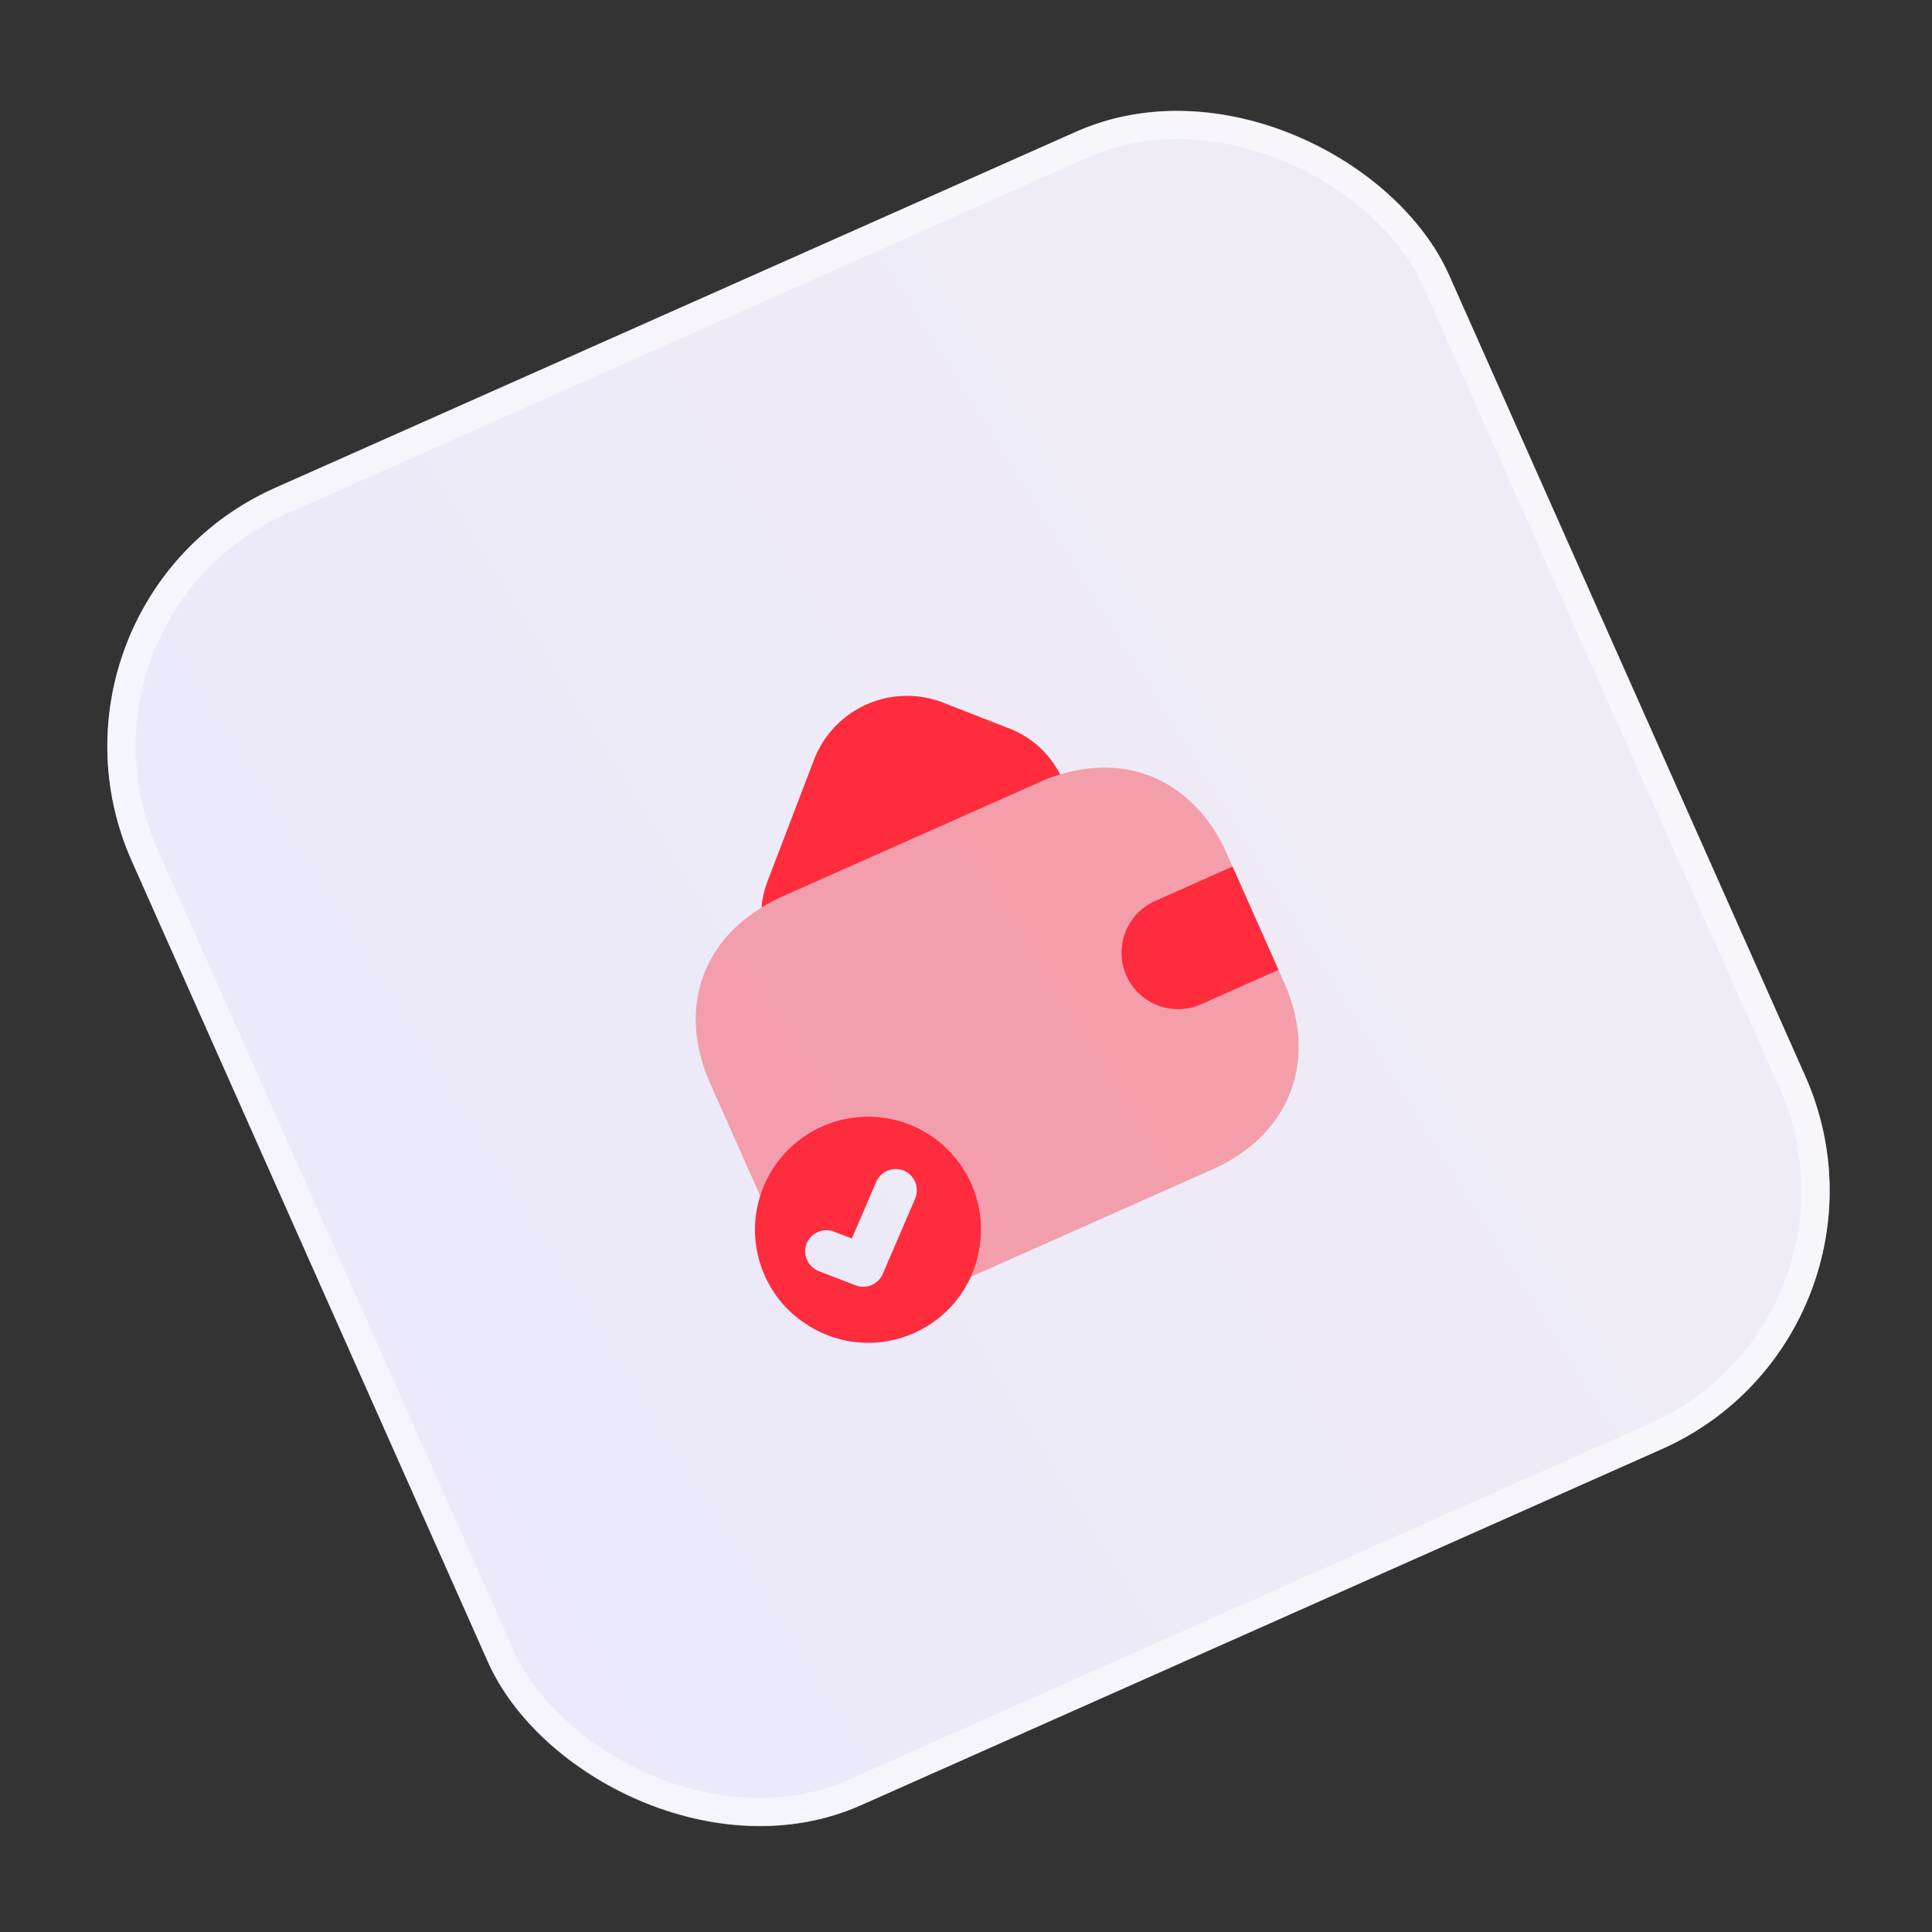 <svg width="92" height="92" fill="none" xmlns="http://www.w3.org/2000/svg"><rect width="100%" height="100%" fill="#333333" stroke="none"/><rect x=".806" y="28.7" width="68.653" height="68.653" rx="13.461" transform="rotate(-23.973 .806 28.7)" fill="url(#paint0_linear)"/><rect x="1.695" y="29.042" width="67.307" height="67.307" rx="12.788" transform="rotate(-23.973 1.695 29.042)" stroke="#fff" stroke-opacity=".5" stroke-width="1.346"/><g clip-path="url(#clip0)" fill="#FE2C3D"><path d="M39.15 53.638a5.383 5.383 0 00-2.733 7.107 5.278 5.278 0 001.84 2.217 5.344 5.344 0 005.268.516 5.344 5.344 0 003.146-4.257 5.279 5.279 0 00-.414-2.851 5.383 5.383 0 00-7.108-2.732zm4.43 3.436l-1.543 3.588a1.027 1.027 0 01-.518.525.998.998 0 01-.772.02l-1.759-.677a1.015 1.015 0 01-.58-1.303 1.016 1.016 0 011.304-.58l.853.328 1.159-2.696a1.016 1.016 0 011.325-.53c.509.215.747.817.53 1.325zM50.484 36.885a6.16 6.16 0 00-.95.35l-12.3 5.468a7.159 7.159 0 00-.964.517c.02-.42.123-.85.287-1.276l2.215-5.788a4.745 4.745 0 016.1-2.713l3.121 1.22a4.542 4.542 0 012.491 2.222z"/><path opacity=".4" d="M58.419 40.65l2.735 6.15c1.64 3.69.274 7.244-3.416 8.885l-11.525 5.124c.239-.49.396-1.03.457-1.588a5.277 5.277 0 00-.413-2.851 5.383 5.383 0 00-7.108-2.732 5.363 5.363 0 00-2.946 3.313l-2.385-5.363c-1.487-3.345-.51-6.58 2.452-8.368.298-.191.62-.363.964-.517l12.3-5.469a6.16 6.16 0 01.95-.349c3.337-1.042 6.436.394 7.935 3.765z"/><path d="M58.692 41.265l-3.69 1.64a2.7 2.7 0 00-1.366 3.554 2.7 2.7 0 003.554 1.366l3.69-1.64"/></g><defs><linearGradient id="paint0_linear" x1="-13.268" y1="34.879" x2="79.456" y2="21.861" gradientUnits="userSpaceOnUse"><stop stop-color="#EAE9FB"/><stop offset="1" stop-color="#F1EDF4"/></linearGradient><clipPath id="clip0"><path fill="#fff" transform="rotate(-23.973 101.706 -39.433)" d="M0 0h32.307v32.307H0z"/></clipPath></defs></svg>